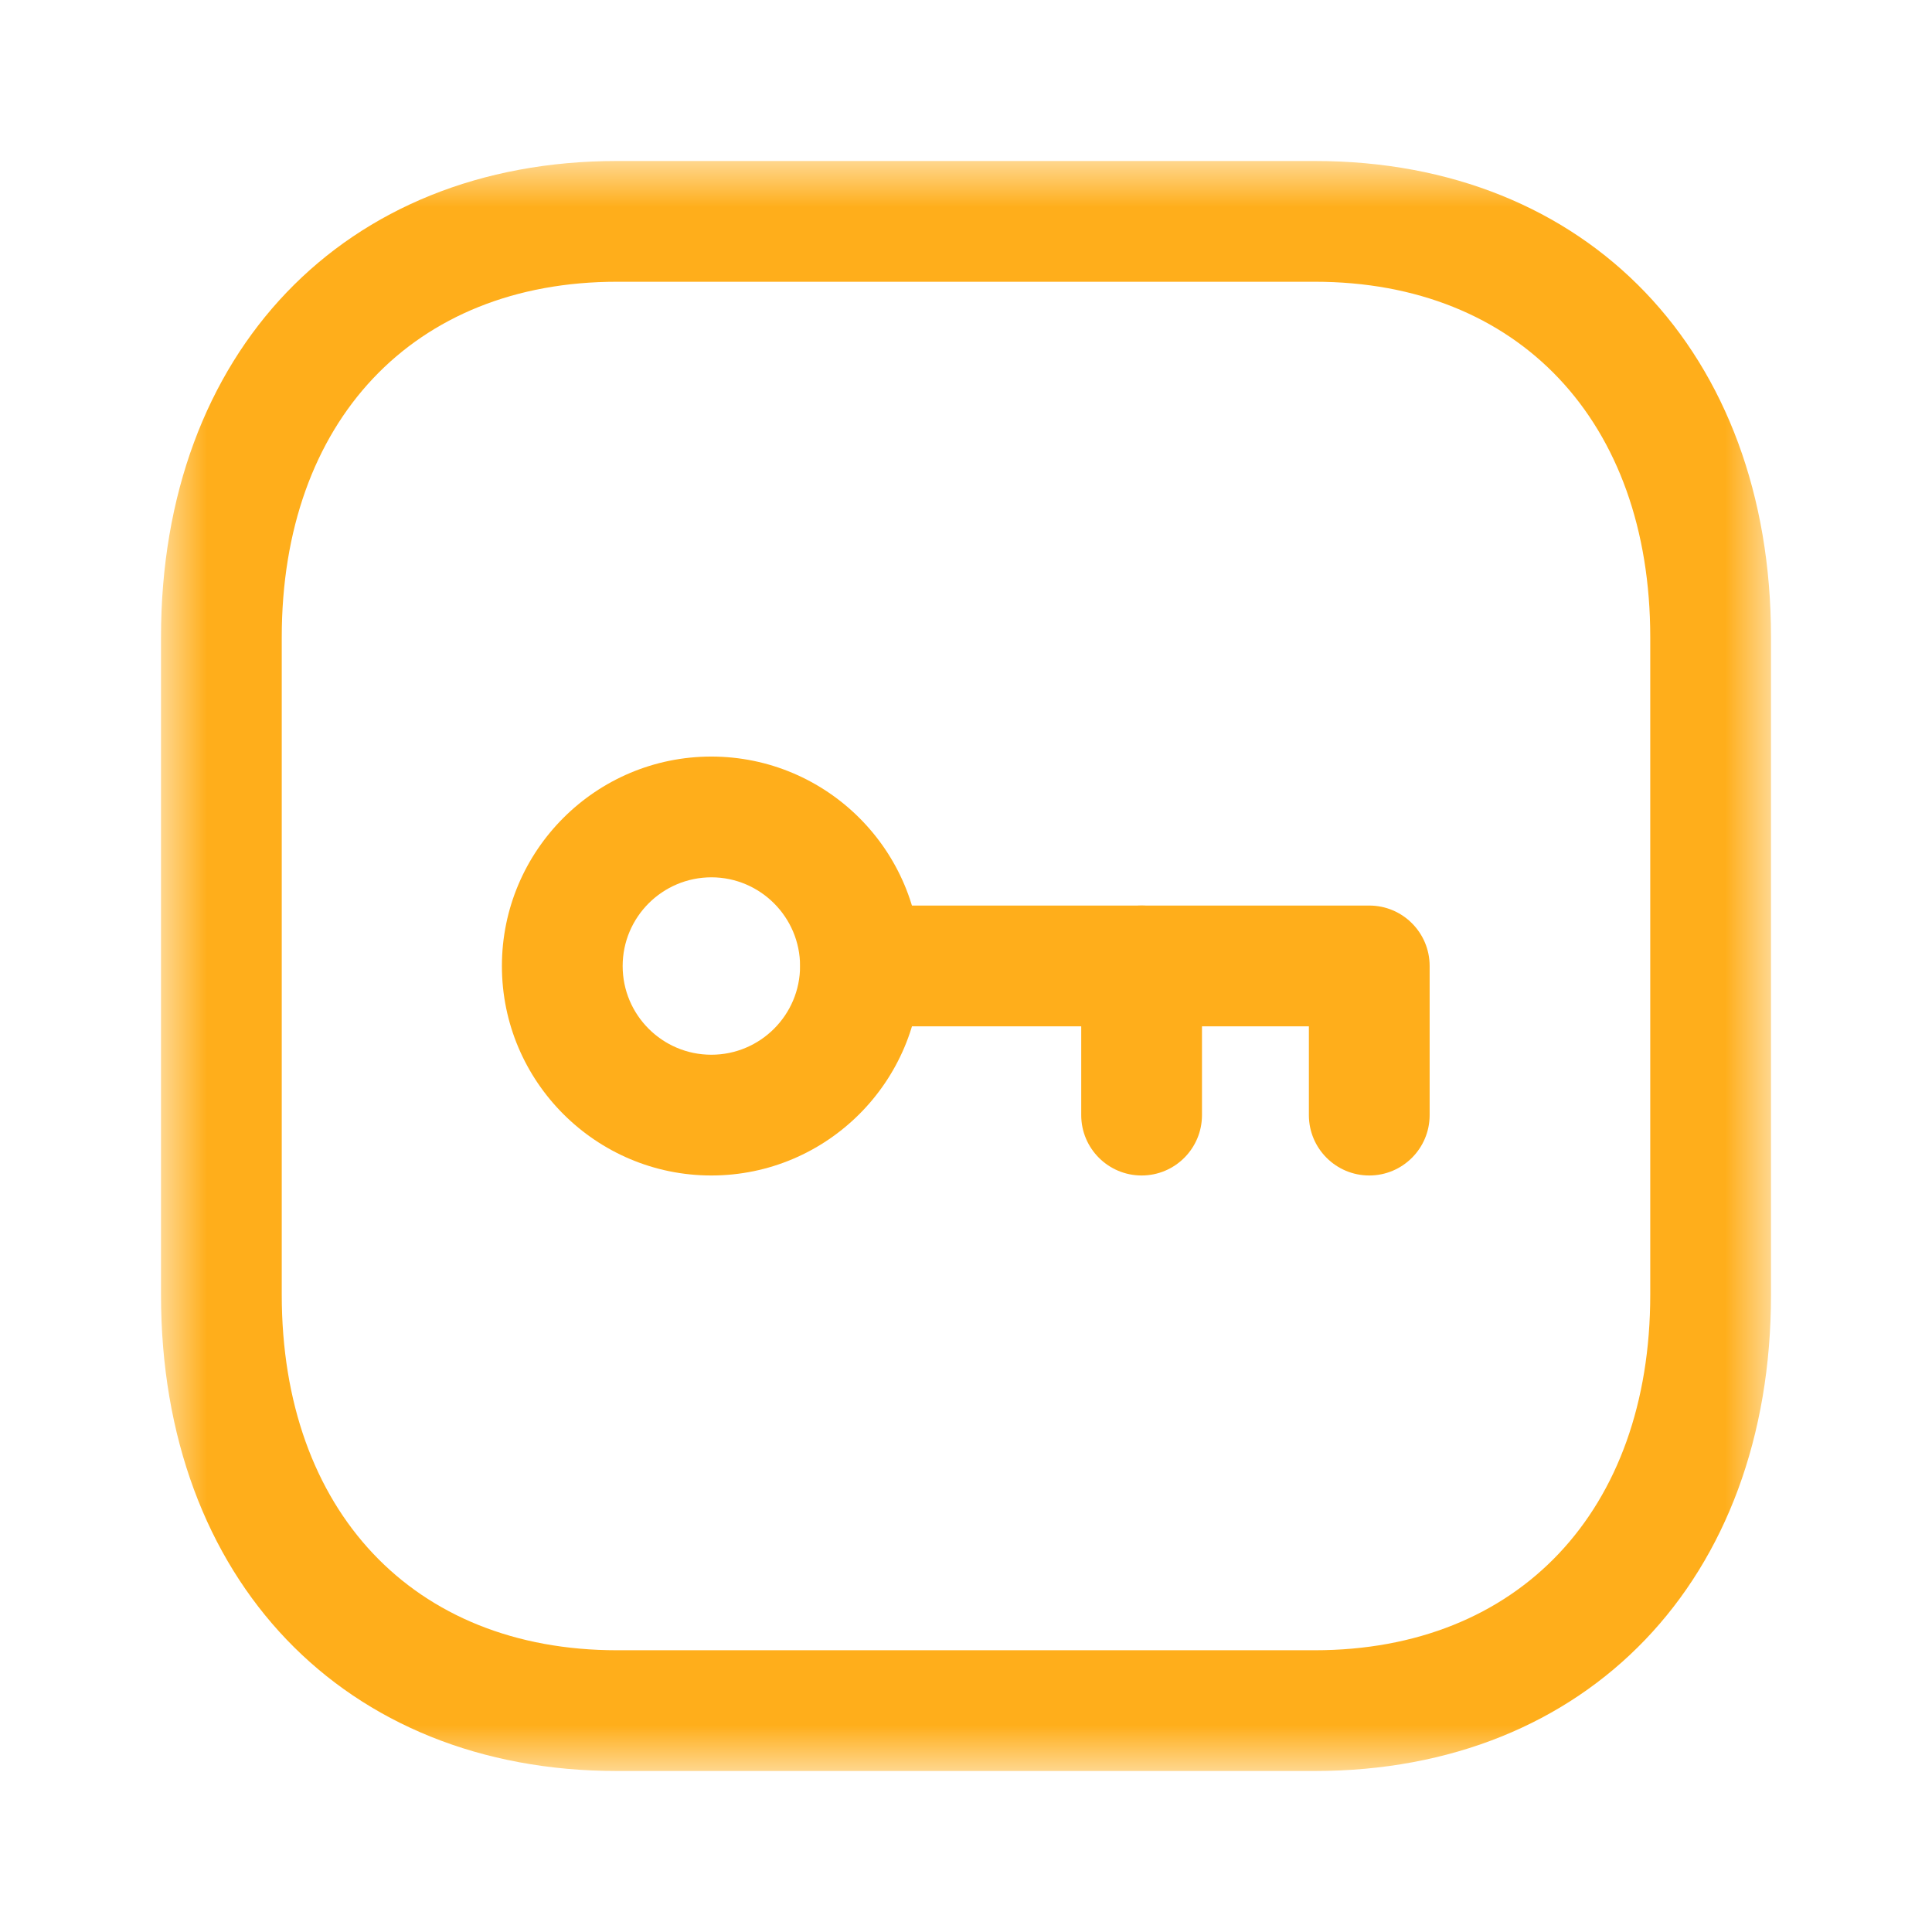 <svg width="42" height="42" viewBox="0 0 42 42" fill="none" xmlns="http://www.w3.org/2000/svg">
<mask id="mask0_1_2395" style="mask-type:alpha" maskUnits="userSpaceOnUse" x="3" y="3" width="36" height="36">
<path fill-rule="evenodd" clip-rule="evenodd" d="M3.5 3.5H38.5V38.5H3.5V3.5Z" fill="white"/>
</mask>
<g mask="url(#mask0_1_2395)">
<path fill-rule="evenodd" clip-rule="evenodd" d="M13.412 6.125C8.986 6.125 6.125 9.158 6.125 13.853V28.147C6.125 32.842 8.986 35.875 13.412 35.875H28.581C33.012 35.875 35.875 32.842 35.875 28.147V13.853C35.875 9.158 33.012 6.125 28.584 6.125H13.412ZM28.581 38.5H13.412C7.483 38.5 3.5 34.339 3.5 28.147V13.853C3.5 7.662 7.483 3.5 13.412 3.5H28.584C34.515 3.5 38.5 7.662 38.5 13.853V28.147C38.5 34.339 34.515 38.5 28.581 38.5Z" fill="#FFAE1B"/>
</g>
<path fill-rule="evenodd" clip-rule="evenodd" d="M15.468 19.072C14.4 19.072 13.536 19.937 13.536 21.001C13.536 22.065 14.4 22.929 15.464 22.929C16.527 22.929 17.393 22.065 17.393 21.001C17.393 19.939 16.528 19.074 15.468 19.072ZM15.464 25.554C12.953 25.554 10.911 23.51 10.911 21.001C10.911 18.489 12.953 16.447 15.464 16.447C17.979 16.449 20.018 18.491 20.018 21.001C20.018 23.51 17.976 25.554 15.464 25.554Z" fill="#FFAE1B"/>
<path fill-rule="evenodd" clip-rule="evenodd" d="M29.767 25.554C29.042 25.554 28.454 24.966 28.454 24.242V22.311H18.71C17.986 22.311 17.398 21.725 17.398 20.999C17.398 20.274 17.986 19.686 18.71 19.686H29.767C30.491 19.686 31.079 20.274 31.079 20.999V24.242C31.079 24.966 30.491 25.554 29.767 25.554Z" fill="#FFAE1B"/>
<path fill-rule="evenodd" clip-rule="evenodd" d="M24.818 25.554C24.093 25.554 23.505 24.966 23.505 24.242V20.999C23.505 20.274 24.093 19.686 24.818 19.686C25.542 19.686 26.13 20.274 26.13 20.999V24.242C26.13 24.966 25.542 25.554 24.818 25.554Z" fill="#FFAE1B"/>
</svg>
